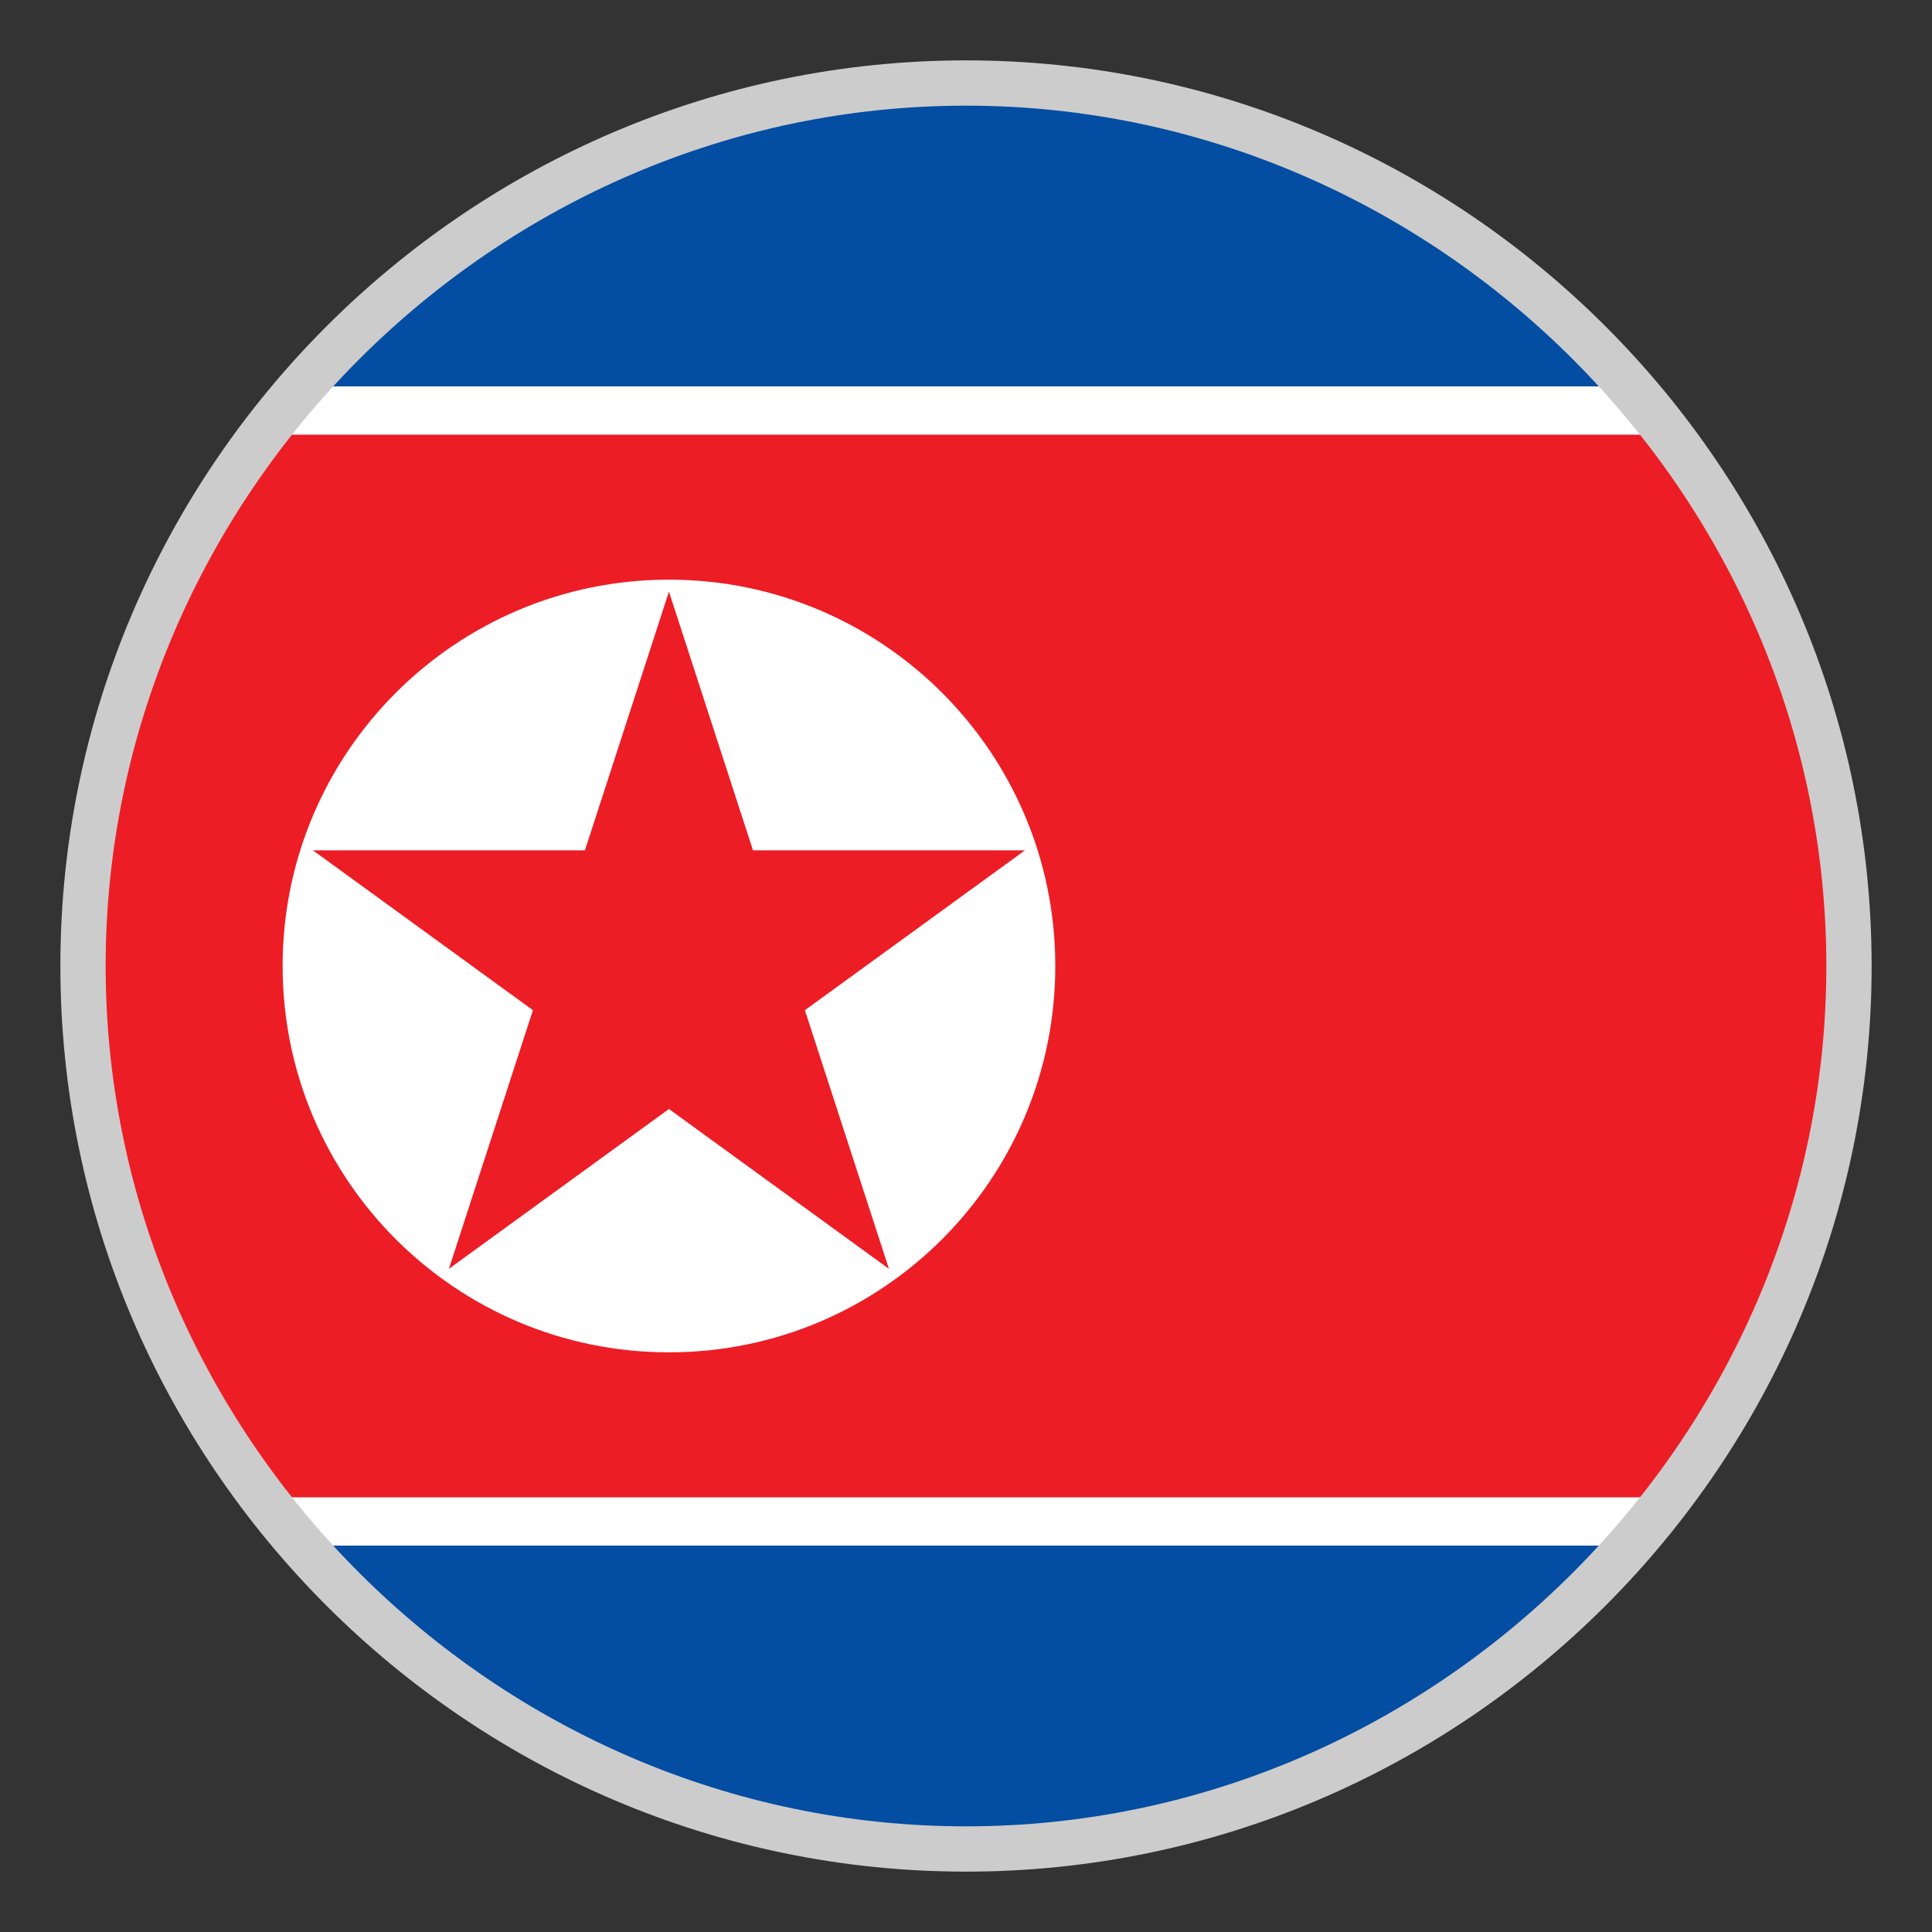 <?xml version="1.0" encoding="utf-8"?>
<svg version="1.1" id="Layer_1" xmlns="http://www.w3.org/2000/svg" xmlns:xlink="http://www.w3.org/1999/xlink" x="0px" y="0px"
	 viewBox="-22 -22 64 64" style="enable-background:new 0 0 20 20;" xml:space="preserve">
<rect x="-22" y="-22" width="64" height="64" fill="#333333" stroke="none"/>
<style type="text/css">
	.st0{fill:#FFFFFF;stroke:#B6B6B6;stroke-width:0.15;}
	.st1{fill:#034DA2;}
	.st2{fill:#ED1D25;}
	.st3{fill:#CCCCCC;}
</style>
<circle class="st0" cx="10" cy="10" r="28.8"/>
<path class="st1" d="M10-18.8c-8.52,0-16.152,3.72-21.423,9.6h42.843
	C26.152-15.08,18.52-18.8,10-18.8z"/>
<path class="st1" d="M31.423,29.2h-42.846C-6.152,35.08,1.48,38.8,10,38.8
	S26.152,35.08,31.423,29.2z"/>
<path class="st2" d="M38.8,10c0-6.636-2.268-12.729-6.039-17.601h-45.522
	C-16.532-2.729-18.8,3.364-18.8,10s2.268,12.729,6.039,17.601h45.525
	C36.532,22.729,38.8,16.636,38.8,10z M0.16,22.798
	c-7.071,0-12.798-5.73-12.798-12.798s5.73-12.798,12.798-12.798
	S12.958,2.932,12.958,10S7.228,22.798,0.16,22.798z"/>
<polygon class="st2" points="2.944,6.169 0.16,-2.402 -2.624,6.169 -11.633,6.169 
	-4.346,11.464 -7.13,20.032 0.16,14.737 7.447,20.032 4.663,11.464 
	11.953,6.169 "/>
<path class="st3" d="M10-18.5c15.6,0,28.5,12.9,28.5,28.5S25.6,38.5,10,38.5S-18.5,25.6-18.5,10
	S-5.6-18.5,10-18.5 M10-20C-6.5-20-20-6.5-20,10s13.5,30,30,30s30-13.5,30-30S26.5-20,10-20L10-20z"/>
</svg>
